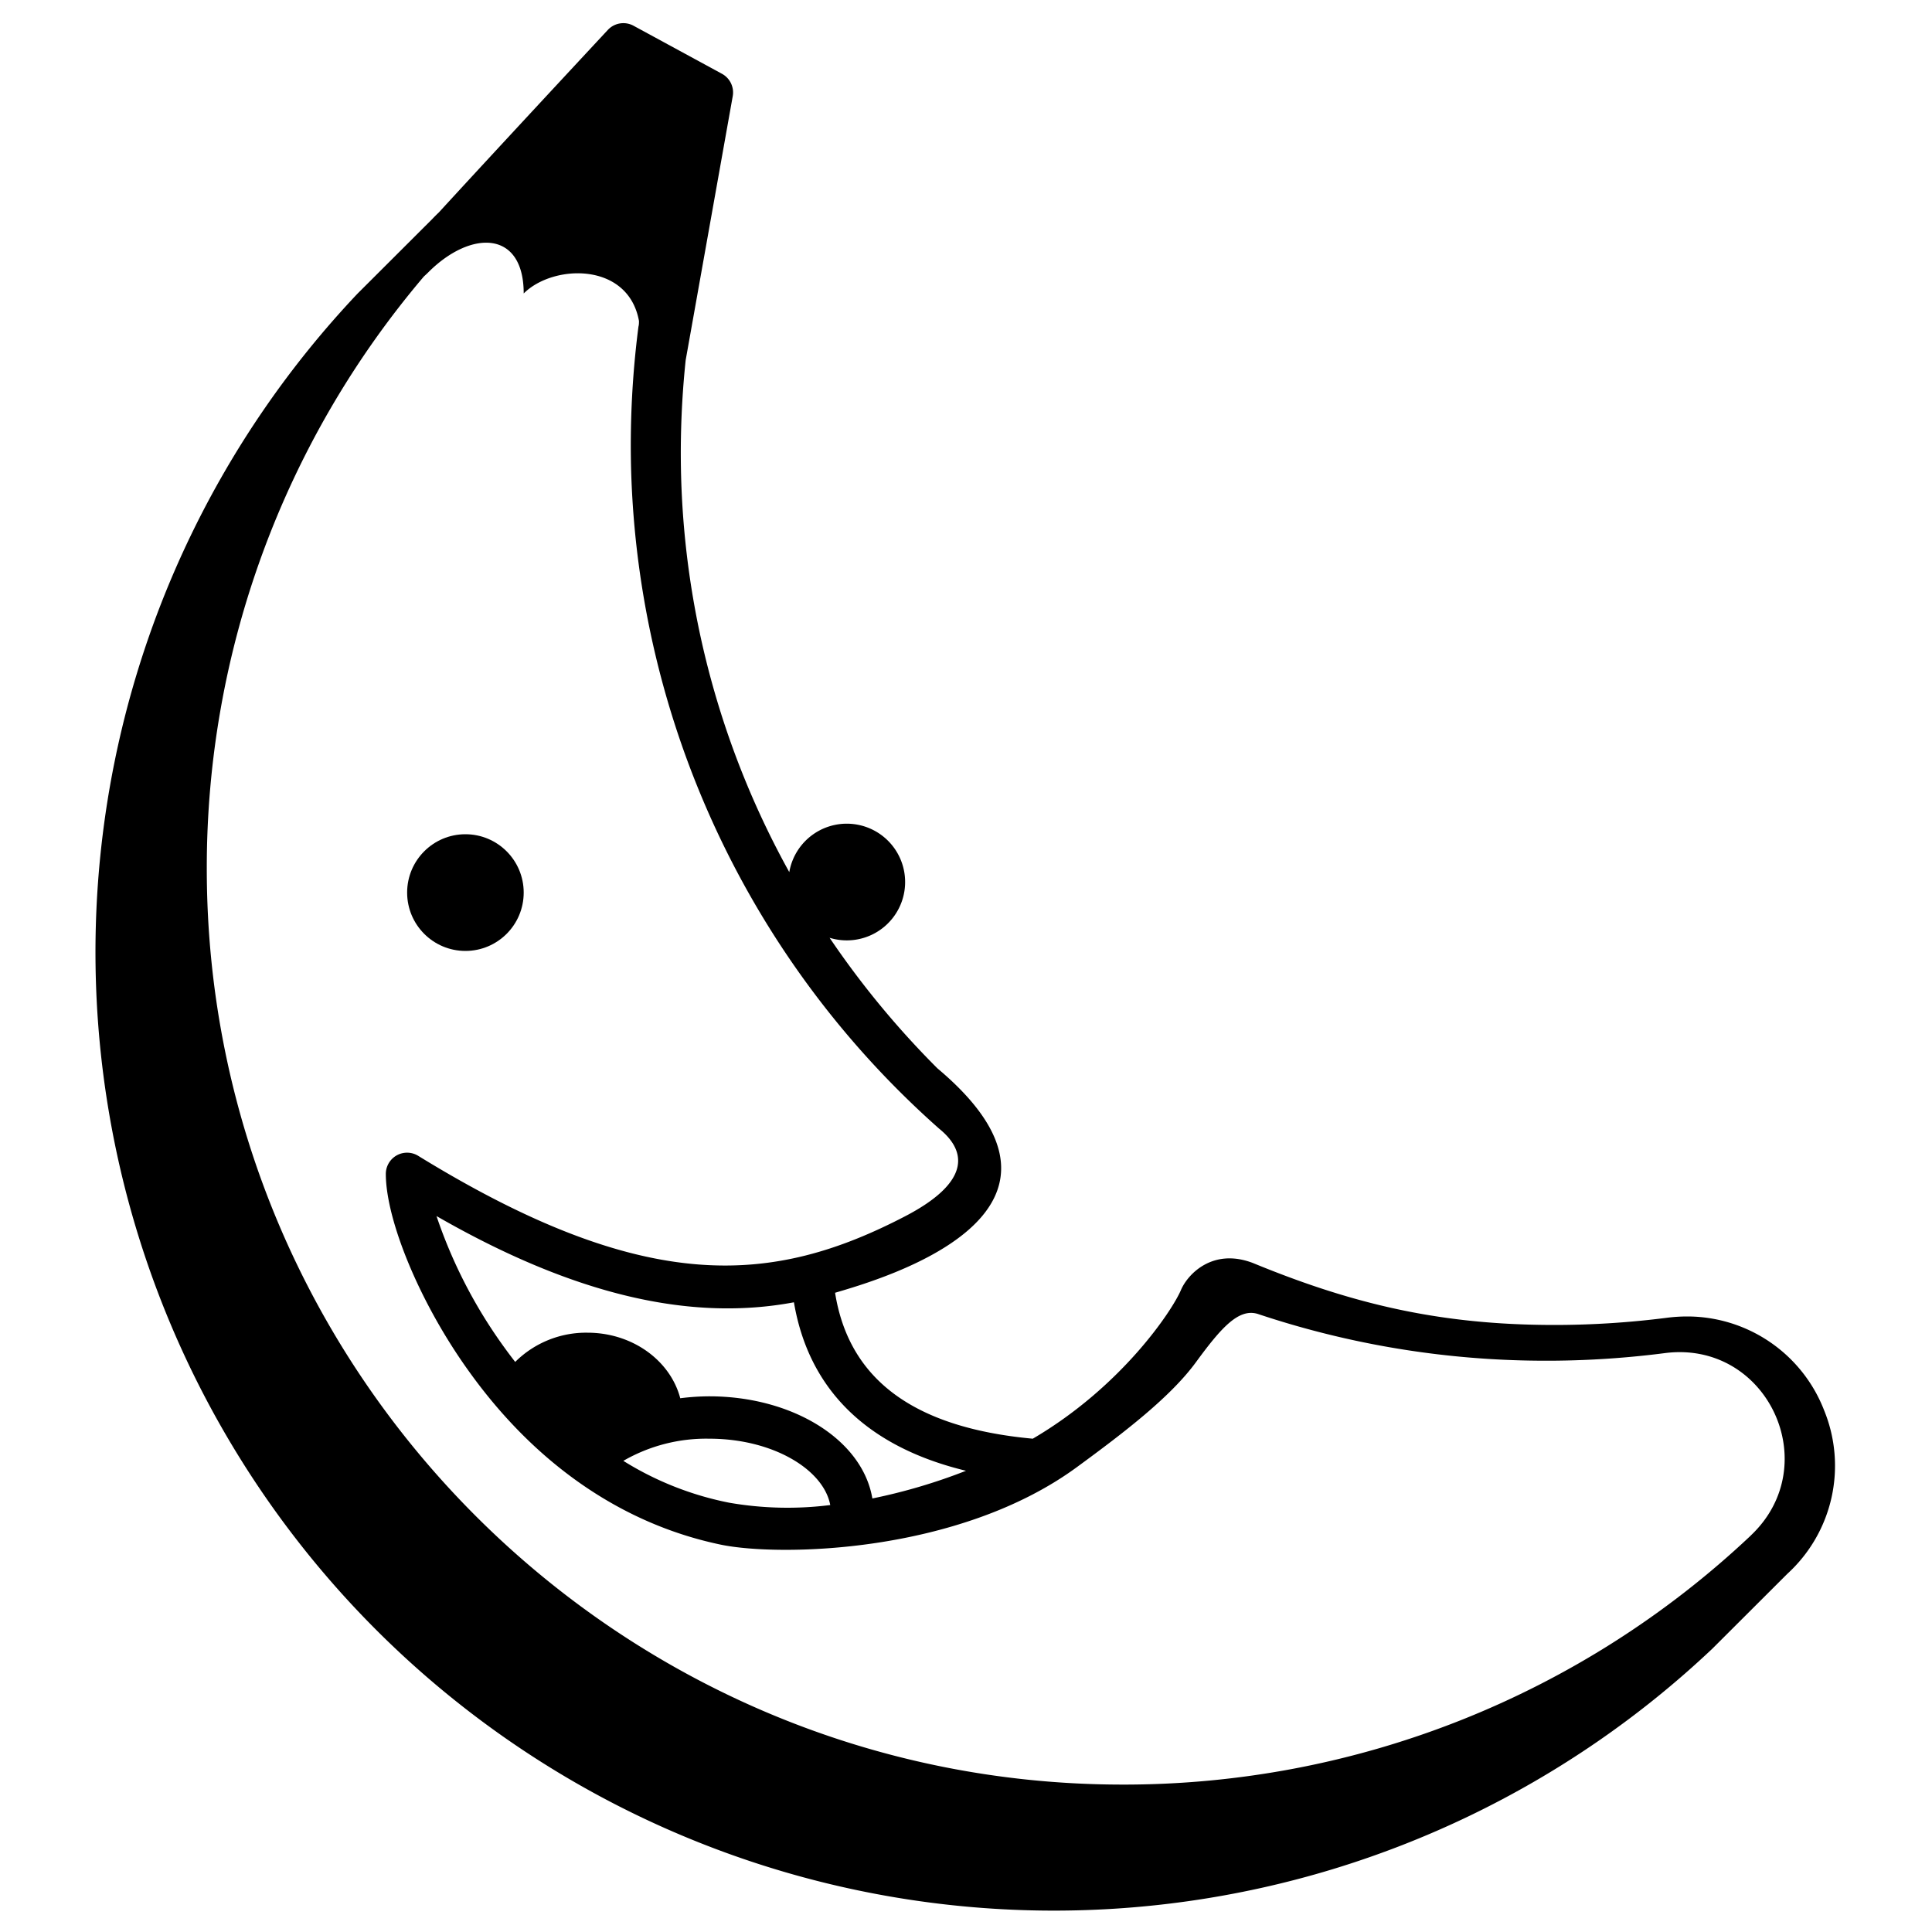 <svg xmlns="http://www.w3.org/2000/svg" viewBox="0 0 300 300"><ellipse cx="72.27" cy="138.6" rx="9.05" ry="9.06"/><path d="M283.25,219A22.81,22.81,0,0,0,262,204.42a24.84,24.84,0,0,0-3.14.2,137.48,137.48,0,0,1-17.44,1.12q-1.89,0-3.79-.05c-16.07-.43-28.84-3.71-43.1-9.58-6.22-2.37-10.11,1.74-11.16,4.22-1.37,3.22-9.22,15-23,23.07-18.6-1.71-28.57-9.28-30.7-22.66,7.19-2.12,42.76-12.29,15.89-34.85a137.83,137.83,0,0,1-16.74-20.27,9.06,9.06,0,1,0-6.26-10.2,134.21,134.21,0,0,1-16.8-61.55,138,138,0,0,1,.71-17.94l7.31-41a3.3,3.3,0,0,0-1.67-3.47L98.38,4a3.3,3.3,0,0,0-4,.65Q77.15,23.17,68.13,33c-.33.31-.65.63-1,1L55.52,45.59A148.83,148.83,0,0,0,265.9,256l11.65-11.63A22.72,22.72,0,0,0,283.25,219ZM150,228.38a88,88,0,0,1-14.54,4.3c-1.55-9.2-12.48-15.86-25.32-15.86a36.26,36.26,0,0,0-4.51.3c-1.53-5.83-7.39-10.18-14.41-10.18A15.6,15.6,0,0,0,80,211.48q-.88-1.13-1.73-2.31a76.11,76.11,0,0,1-10.49-20.34c21.45,12.33,39.49,16.39,55.5,13.39C125.59,215.83,134.69,224.68,150,228.38Zm-21.06,5.32a52.94,52.94,0,0,1-15.71-.36,48.92,48.92,0,0,1-16.44-6.5,25.74,25.74,0,0,1,13.35-3.44C120,223.4,127.89,228.18,128.92,233.7Zm142.91,4.75a141.84,141.84,0,0,1-97.48,38.66C96,277.13,32.08,213.21,32.11,134.85A141.76,141.76,0,0,1,65.82,42.93c.23-.21.45-.41.69-.65,6.58-6.59,14.81-6.59,14.81,3.29,4.58-4.58,16.23-4.91,17.9,4.27,0,.29,0,.58-.08.87A143.7,143.7,0,0,0,98,73a142,142,0,0,0,47.82,102.25c4.61,3.73,4.53,8.51-5.27,13.61-20.43,10.62-40.09,12.46-75.59-9.37a3.3,3.3,0,0,0-5.05,2.79c0,7.09,5.2,20,13,30.79,10.06,14,23.4,23.52,39,26.78,9,1.88,36.89,1.43,55.26-12,7.51-5.5,14.58-10.93,18.53-16.32s6.71-8.54,9.77-7.45a140.59,140.59,0,0,0,40.72,7.16,144,144,0,0,0,22.25-1.12C274.4,208,283.52,227.46,271.84,238.45Z"/></svg>
